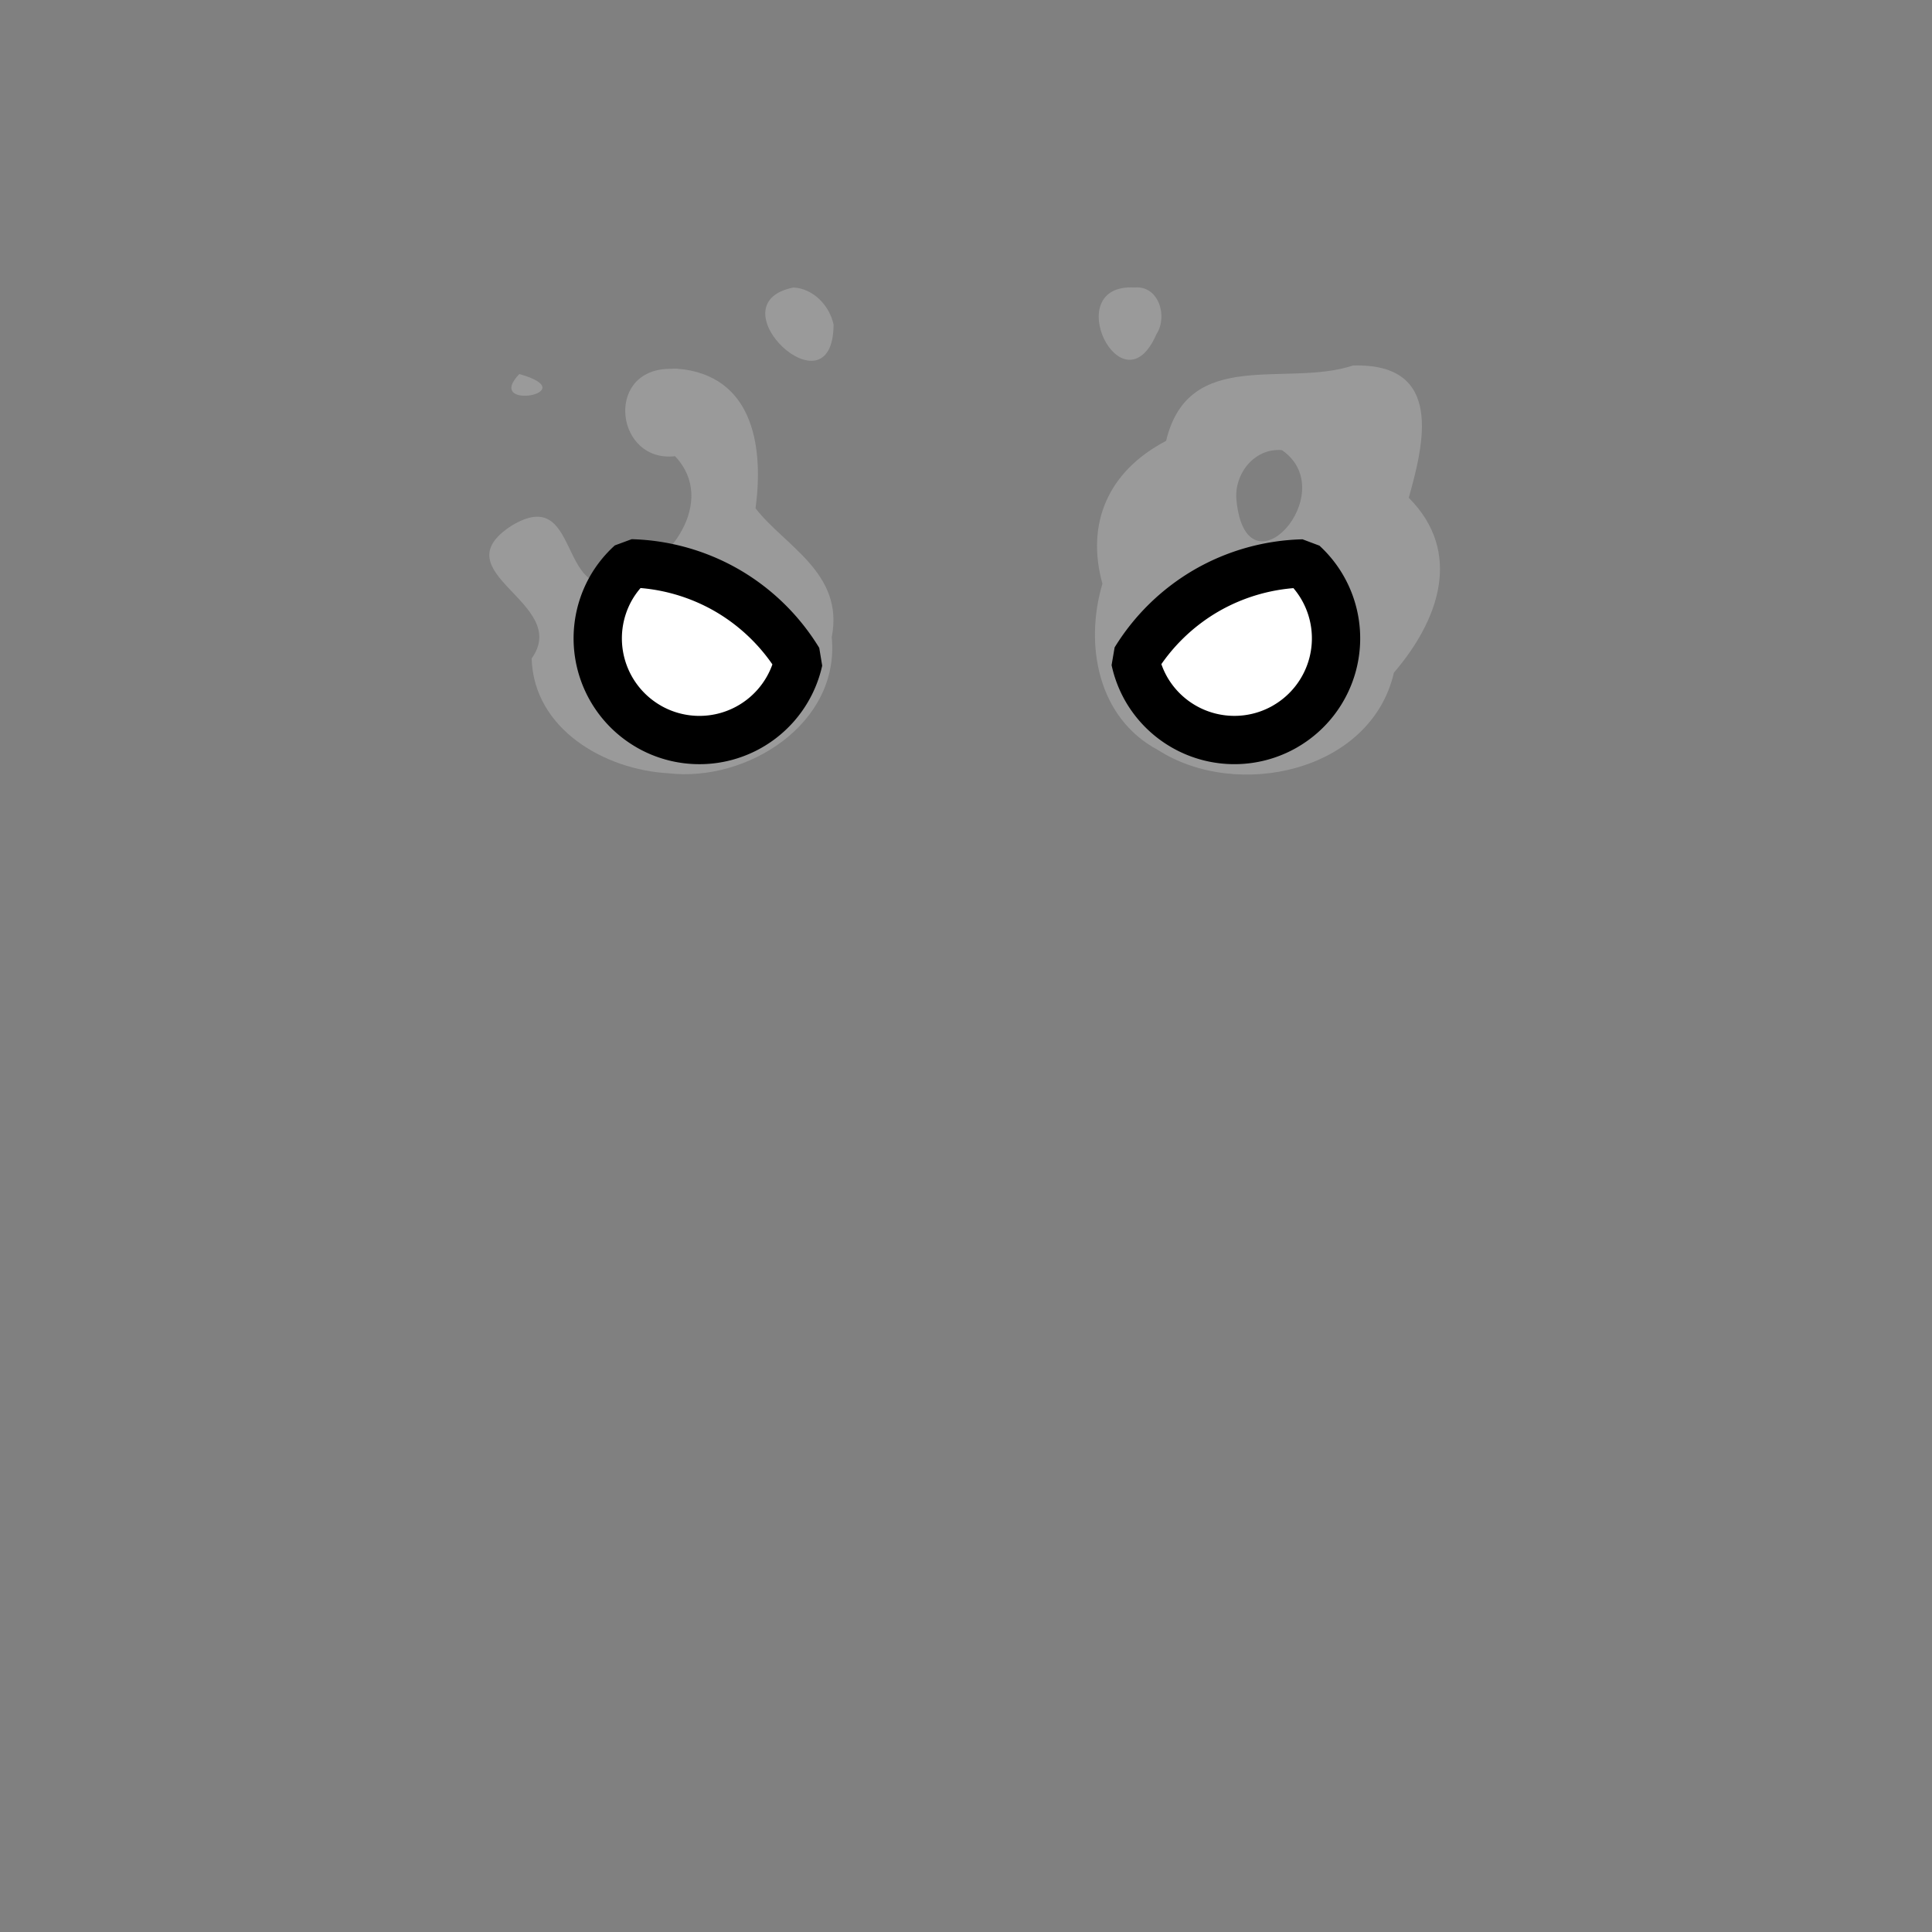 <!--?xml version="1.0" encoding="UTF-8" standalone="no"?--><!--?xml version="1.0" encoding="UTF-8" standalone="no"?--><!-- Created with Inkscape (http://www.inkscape.org/) --><svg xmlns:dc="http://purl.org/dc/elements/1.1/" xmlns:cc="http://creativecommons.org/ns#" xmlns:rdf="http://www.w3.org/1999/02/22-rdf-syntax-ns#" xmlns:svg="http://www.w3.org/2000/svg" xmlns="http://www.w3.org/2000/svg" xmlns:sodipodi="http://sodipodi.sourceforge.net/DTD/sodipodi-0.dtd" xmlns:inkscape="http://www.inkscape.org/namespaces/inkscape" width="100%" height="100%" viewBox="0 0 90 90" id="svg2" version="1.1" inkscape:version="0.92.3 (2405546, 2018-03-11)" sodipodi:docname="eyes-intense-glow.svg" class="face-scar" data-z="1050" data-slots="eyes" data-tags="eyes">
  <rect x="0" y="0" width="90" height="90" fill="#808080" stroke="none"/>
  <defs id="defs4"/>
  <sodipodi:namedview id="base" pagecolor="#ffffff" bordercolor="#666666" borderopacity="1.0" inkscape:pageopacity="0.0" inkscape:pageshadow="2" inkscape:zoom="22.577651" inkscape:cx="51.301353" inkscape:cy="53.826922" inkscape:document-units="in" inkscape:current-layer="layer1" showgrid="true" units="in" inkscape:window-width="3773" inkscape:window-height="2105" inkscape:window-x="67" inkscape:window-y="27" inkscape:window-maximized="1">
    <inkscape:grid type="xygrid" id="grid2994" empspacing="5" visible="true" enabled="true" snapvisiblegridlinesonly="true" units="in" spacingx="1.344" spacingy="1.344" originx="0" originy="0"/>
  </sodipodi:namedview>
  <g inkscape:groupmode="layer" id="layer1" inkscape:label="glow" class="glow" opacity="0.5">
    <path style="opacity:1;vector-effect:none;fill:#b4b4b4;fill-opacity:1;stroke:none;stroke-width:2.25;stroke-linecap:round;stroke-linejoin:bevel;stroke-miterlimit:4;stroke-dasharray:none;stroke-dashoffset:0;stroke-opacity:1" d="m 36.961,13.393 c -3.792,0.762 1.841,6.059 1.87,1.732 -0.18,-0.88 -0.941,-1.685 -1.87,-1.732 z m -5.896,3.793 c -2.906,0.148 -2.356,4.376 0.382,4.066 1.982,2.099 -0.274,5.168 -2.574,5.8 -2.901,1.068 -1.815,-4.502 -5.031,-2.57 -3.42,2.203 2.791,3.585 0.923,6.194 0.104,3.295 3.403,5.184 6.377,5.346 3.652,0.427 7.993,-2.306 7.603,-6.337 0.587,-2.987 -2.182,-4.243 -3.549,-6.005 0.361,-2.68 -0.015,-5.983 -3.311,-6.469 l -0.407,-0.04 z m -6.873,0.238 c -1.685,1.753 3.113,0.878 0,0 z" id="path936" inkscape:connector-curvature="0"/>
    <path style="opacity:1;vector-effect:none;fill:#b4b4b4;fill-opacity:1;stroke:none;stroke-width:2.25;stroke-linecap:round;stroke-linejoin:bevel;stroke-miterlimit:4;stroke-dasharray:none;stroke-dashoffset:0;stroke-opacity:1" d="m 52.855,13.393 c -3.552,-0.206 -0.585,5.866 1.016,2.174 0.54,-0.817 0.114,-2.277 -1.016,-2.174 z m 10.172,3.633 c -3.084,1.033 -7.651,-0.886 -8.706,3.512 -2.719,1.423 -3.739,3.859 -2.966,6.656 -0.842,2.833 -0.22,6.247 2.581,7.74 3.687,2.371 9.933,1.023 10.998,-3.6 2.085,-2.431 3.231,-5.593 0.692,-8.147 0.694,-2.478 1.663,-6.288 -2.599,-6.16 z M 59.719,20.969 c 2.859,1.98 -1.665,6.977 -2.121,2.324 -0.114,-1.223 0.84,-2.435 2.121,-2.324 z" id="path936-5" inkscape:connector-curvature="0"/>
  </g>
  <g inkscape:groupmode="layer" id="layer2" inkscape:label="FaceScar" style="display:inline" class="eyes" sodipodi:insensitive="true">
    <path style="opacity:1;vector-effect:none;fill:#ffffff;fill-opacity:1;stroke:#000000;stroke-width:2.25;stroke-linecap:round;stroke-linejoin:bevel;stroke-miterlimit:4;stroke-dasharray:none;stroke-dashoffset:0;stroke-opacity:1" d="m 30.214,33.839 a 4.735,4.735 0 0 1 -1.734,-6.47 4.735,4.735 0 0 1 0.915,-1.127 9.471,9.471 0 0 1 4.476,1.263 9.471,9.471 0 0 1 3.332,3.261 4.735,4.735 0 0 1 -0.521,1.339 4.735,4.735 0 0 1 -6.468,1.735 z" id="path878" inkscape:connector-curvature="0"/>
    <path style="display:inline;opacity:1;vector-effect:none;fill:#ffffff;fill-opacity:1;stroke:#000000;stroke-width:2.25;stroke-linecap:round;stroke-linejoin:bevel;stroke-miterlimit:4;stroke-dasharray:none;stroke-dashoffset:0;stroke-opacity:1" d="m 59.871,33.838 a 4.735,4.735 0 0 1 -6.47,-1.734 4.735,4.735 0 0 1 -0.519,-1.356 9.471,9.471 0 0 1 3.332,-3.245 9.471,9.471 0 0 1 4.49,-1.255 4.735,4.735 0 0 1 0.899,1.12 4.735,4.735 0 0 1 -1.732,6.469 z" id="path878-3" inkscape:connector-curvature="0"/>
  </g>
  <title id="title9">Face Scar</title>
</svg>
